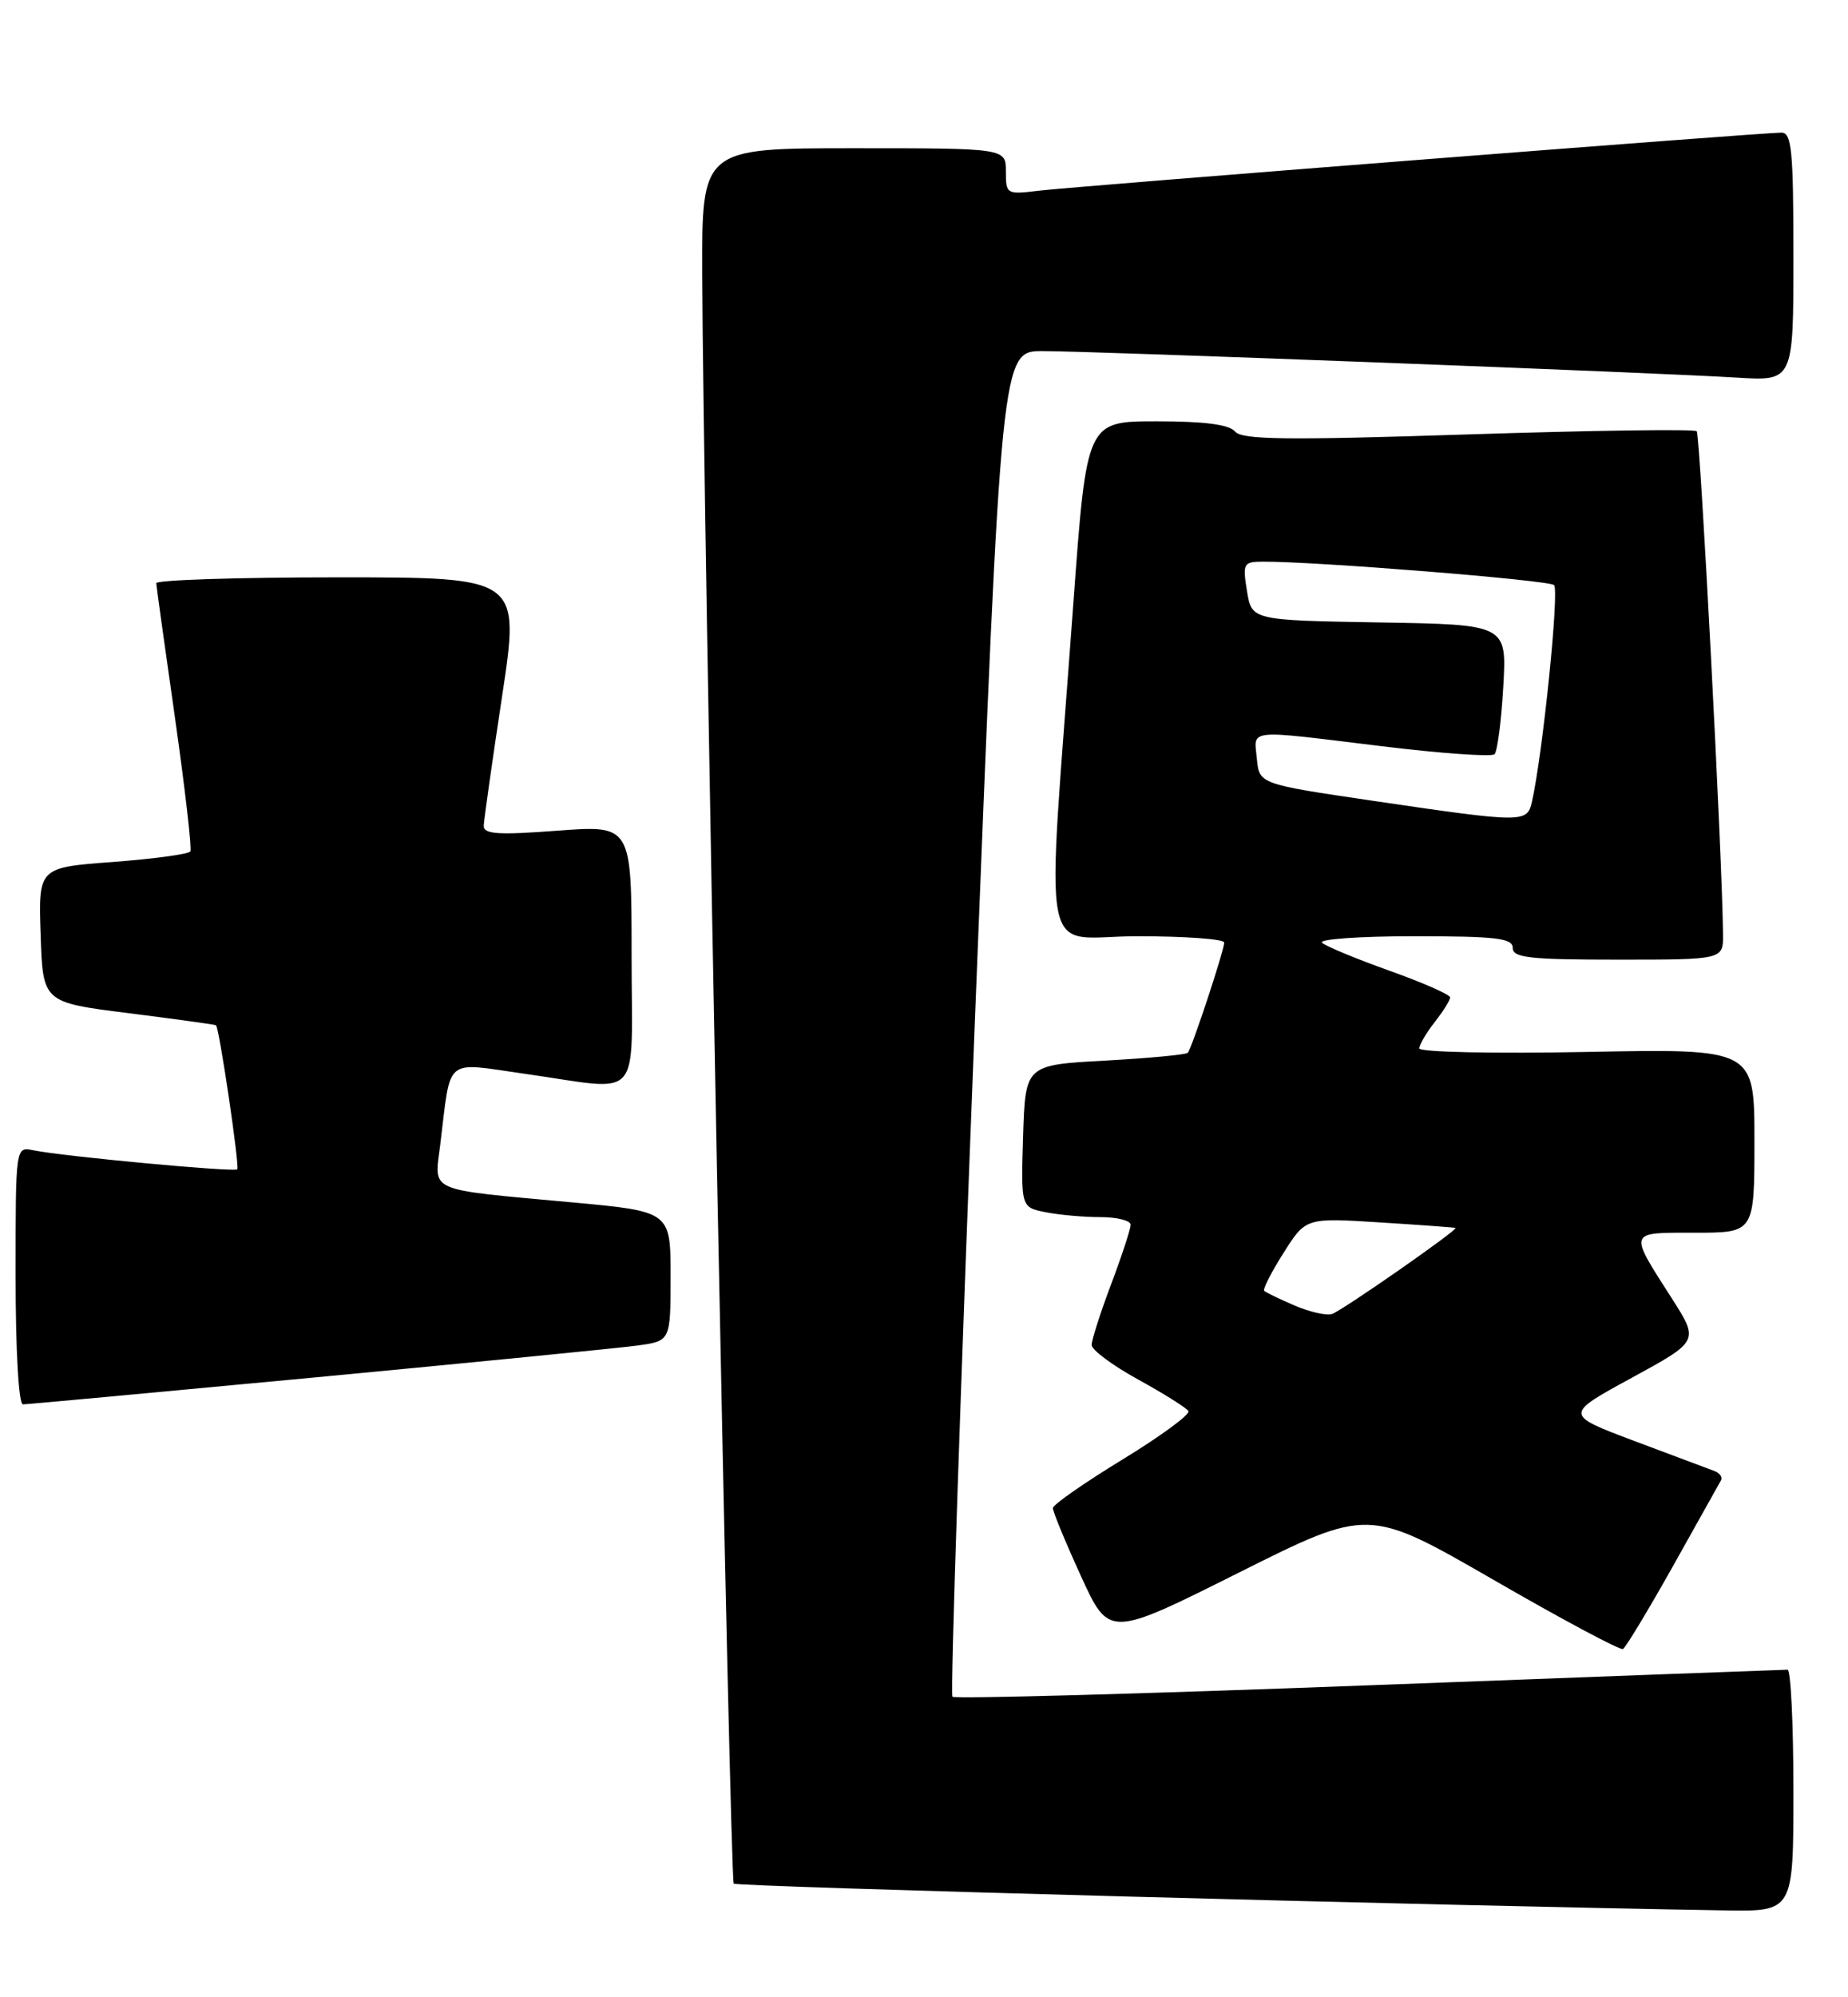 <?xml version="1.0" encoding="UTF-8" standalone="no"?>
<!DOCTYPE svg PUBLIC "-//W3C//DTD SVG 1.1//EN" "http://www.w3.org/Graphics/SVG/1.1/DTD/svg11.dtd" >
<svg xmlns="http://www.w3.org/2000/svg" xmlns:xlink="http://www.w3.org/1999/xlink" version="1.1" viewBox="0 0 237 256">
 <g >
 <path fill="currentColor"
d=" M 230.00 229.50 C 230.00 220.97 229.66 214.00 229.25 214.01 C 228.84 214.01 204.69 214.91 175.59 216.01 C 146.49 217.11 122.44 217.77 122.15 217.48 C 121.86 217.20 123.16 178.27 125.02 130.98 C 128.42 45.00 128.42 45.00 133.71 45.00 C 140.06 45.00 212.48 47.76 222.75 48.40 C 230.00 48.85 230.00 48.85 230.00 32.92 C 230.00 19.22 229.78 17.00 228.45 17.00 C 225.90 17.00 137.85 23.89 133.25 24.44 C 129.08 24.95 129.00 24.90 129.00 21.98 C 129.00 19.00 129.00 19.00 109.50 19.00 C 90.00 19.00 90.00 19.00 90.06 35.25 C 90.17 65.49 93.61 240.94 94.10 241.43 C 94.50 241.83 185.00 244.27 221.25 244.86 C 230.00 245.00 230.00 245.00 230.00 229.50 Z  M 214.54 200.76 C 217.70 195.12 220.48 190.16 220.71 189.74 C 220.94 189.33 220.54 188.78 219.81 188.52 C 219.09 188.26 214.48 186.53 209.56 184.68 C 200.62 181.31 200.62 181.31 209.26 176.60 C 217.90 171.89 217.90 171.89 214.42 166.44 C 208.82 157.69 208.72 158.00 217.39 158.00 C 225.00 158.00 225.00 158.00 225.00 146.21 C 225.00 134.41 225.00 134.41 203.50 134.83 C 191.60 135.06 182.01 134.86 182.02 134.37 C 182.03 133.89 182.92 132.38 184.00 131.00 C 185.08 129.62 185.97 128.21 185.98 127.85 C 185.99 127.49 182.51 125.96 178.25 124.44 C 173.99 122.92 170.07 121.30 169.55 120.84 C 169.03 120.38 174.32 120.00 181.30 120.00 C 191.92 120.00 194.00 120.25 194.00 121.50 C 194.00 122.76 196.17 123.00 207.50 123.00 C 221.00 123.00 221.00 123.00 220.97 119.75 C 220.90 110.26 218.04 55.71 217.60 55.27 C 217.32 54.98 204.13 55.17 188.29 55.68 C 164.91 56.44 159.29 56.37 158.39 55.31 C 157.63 54.41 154.47 54.00 148.32 54.00 C 139.36 54.00 139.36 54.00 137.66 77.25 C 134.16 125.29 133.14 120.00 145.85 120.00 C 151.98 120.00 157.00 120.36 157.00 120.81 C 157.00 121.80 152.86 134.33 152.33 134.94 C 152.12 135.18 147.35 135.63 141.73 135.94 C 131.50 136.50 131.50 136.50 131.21 145.62 C 130.93 154.74 130.93 154.74 134.09 155.37 C 135.83 155.72 138.99 156.00 141.12 156.00 C 143.26 156.00 145.00 156.44 145.00 156.98 C 145.00 157.51 143.88 160.94 142.50 164.60 C 141.12 168.25 140.00 171.76 140.00 172.39 C 140.00 173.02 142.69 175.02 145.97 176.82 C 149.26 178.63 152.16 180.45 152.41 180.86 C 152.67 181.28 148.87 184.07 143.97 187.06 C 139.07 190.05 135.05 192.85 135.03 193.29 C 135.01 193.72 136.63 197.64 138.62 201.99 C 142.23 209.90 142.23 209.90 158.87 201.57 C 175.50 193.25 175.50 193.25 191.50 202.47 C 200.30 207.55 207.79 211.55 208.14 211.36 C 208.49 211.17 211.37 206.40 214.54 200.76 Z  M 40.69 176.52 C 60.93 174.60 79.41 172.78 81.75 172.46 C 86.00 171.88 86.00 171.88 86.00 163.57 C 86.00 155.27 86.00 155.27 73.25 154.10 C 54.51 152.37 55.70 152.89 56.46 146.71 C 57.87 135.29 56.84 136.15 67.29 137.63 C 82.66 139.80 81.00 141.65 81.00 122.38 C 81.00 105.76 81.00 105.76 71.50 106.47 C 63.85 107.05 62.01 106.92 62.04 105.84 C 62.06 105.10 63.12 97.64 64.39 89.25 C 66.70 74.00 66.70 74.00 43.35 74.00 C 30.51 74.00 20.02 74.34 20.04 74.75 C 20.06 75.16 21.14 82.92 22.44 92.00 C 23.73 101.08 24.62 108.78 24.41 109.13 C 24.20 109.48 19.73 110.08 14.48 110.48 C 4.92 111.19 4.92 111.19 5.21 119.83 C 5.50 128.48 5.50 128.48 16.50 129.86 C 22.55 130.63 27.59 131.32 27.70 131.41 C 28.12 131.73 30.75 149.52 30.43 149.87 C 30.06 150.27 8.04 148.21 4.25 147.43 C 2.00 146.96 2.00 146.96 2.00 163.48 C 2.00 173.07 2.39 180.00 2.94 180.00 C 3.45 180.00 20.44 178.43 40.69 176.52 Z  M 166.00 167.32 C 164.07 166.49 162.33 165.65 162.13 165.45 C 161.93 165.25 163.04 163.06 164.61 160.59 C 167.46 156.08 167.46 156.08 176.98 156.68 C 182.22 157.01 186.57 157.33 186.66 157.39 C 187.01 157.63 172.06 168.03 170.82 168.42 C 170.09 168.65 167.93 168.15 166.00 167.32 Z  M 176.00 102.63 C 161.50 100.49 161.50 100.49 161.19 97.25 C 160.81 93.38 159.65 93.50 177.25 95.65 C 184.81 96.57 191.30 97.03 191.67 96.67 C 192.03 96.30 192.54 92.41 192.79 88.03 C 193.25 80.05 193.25 80.05 176.89 79.78 C 160.53 79.50 160.53 79.50 159.92 75.75 C 159.35 72.23 159.47 72.00 161.91 71.99 C 168.65 71.95 198.59 74.35 199.30 74.99 C 200.00 75.61 197.86 96.57 196.47 102.75 C 195.85 105.49 195.45 105.49 176.00 102.63 Z "/>
</g>
</svg>